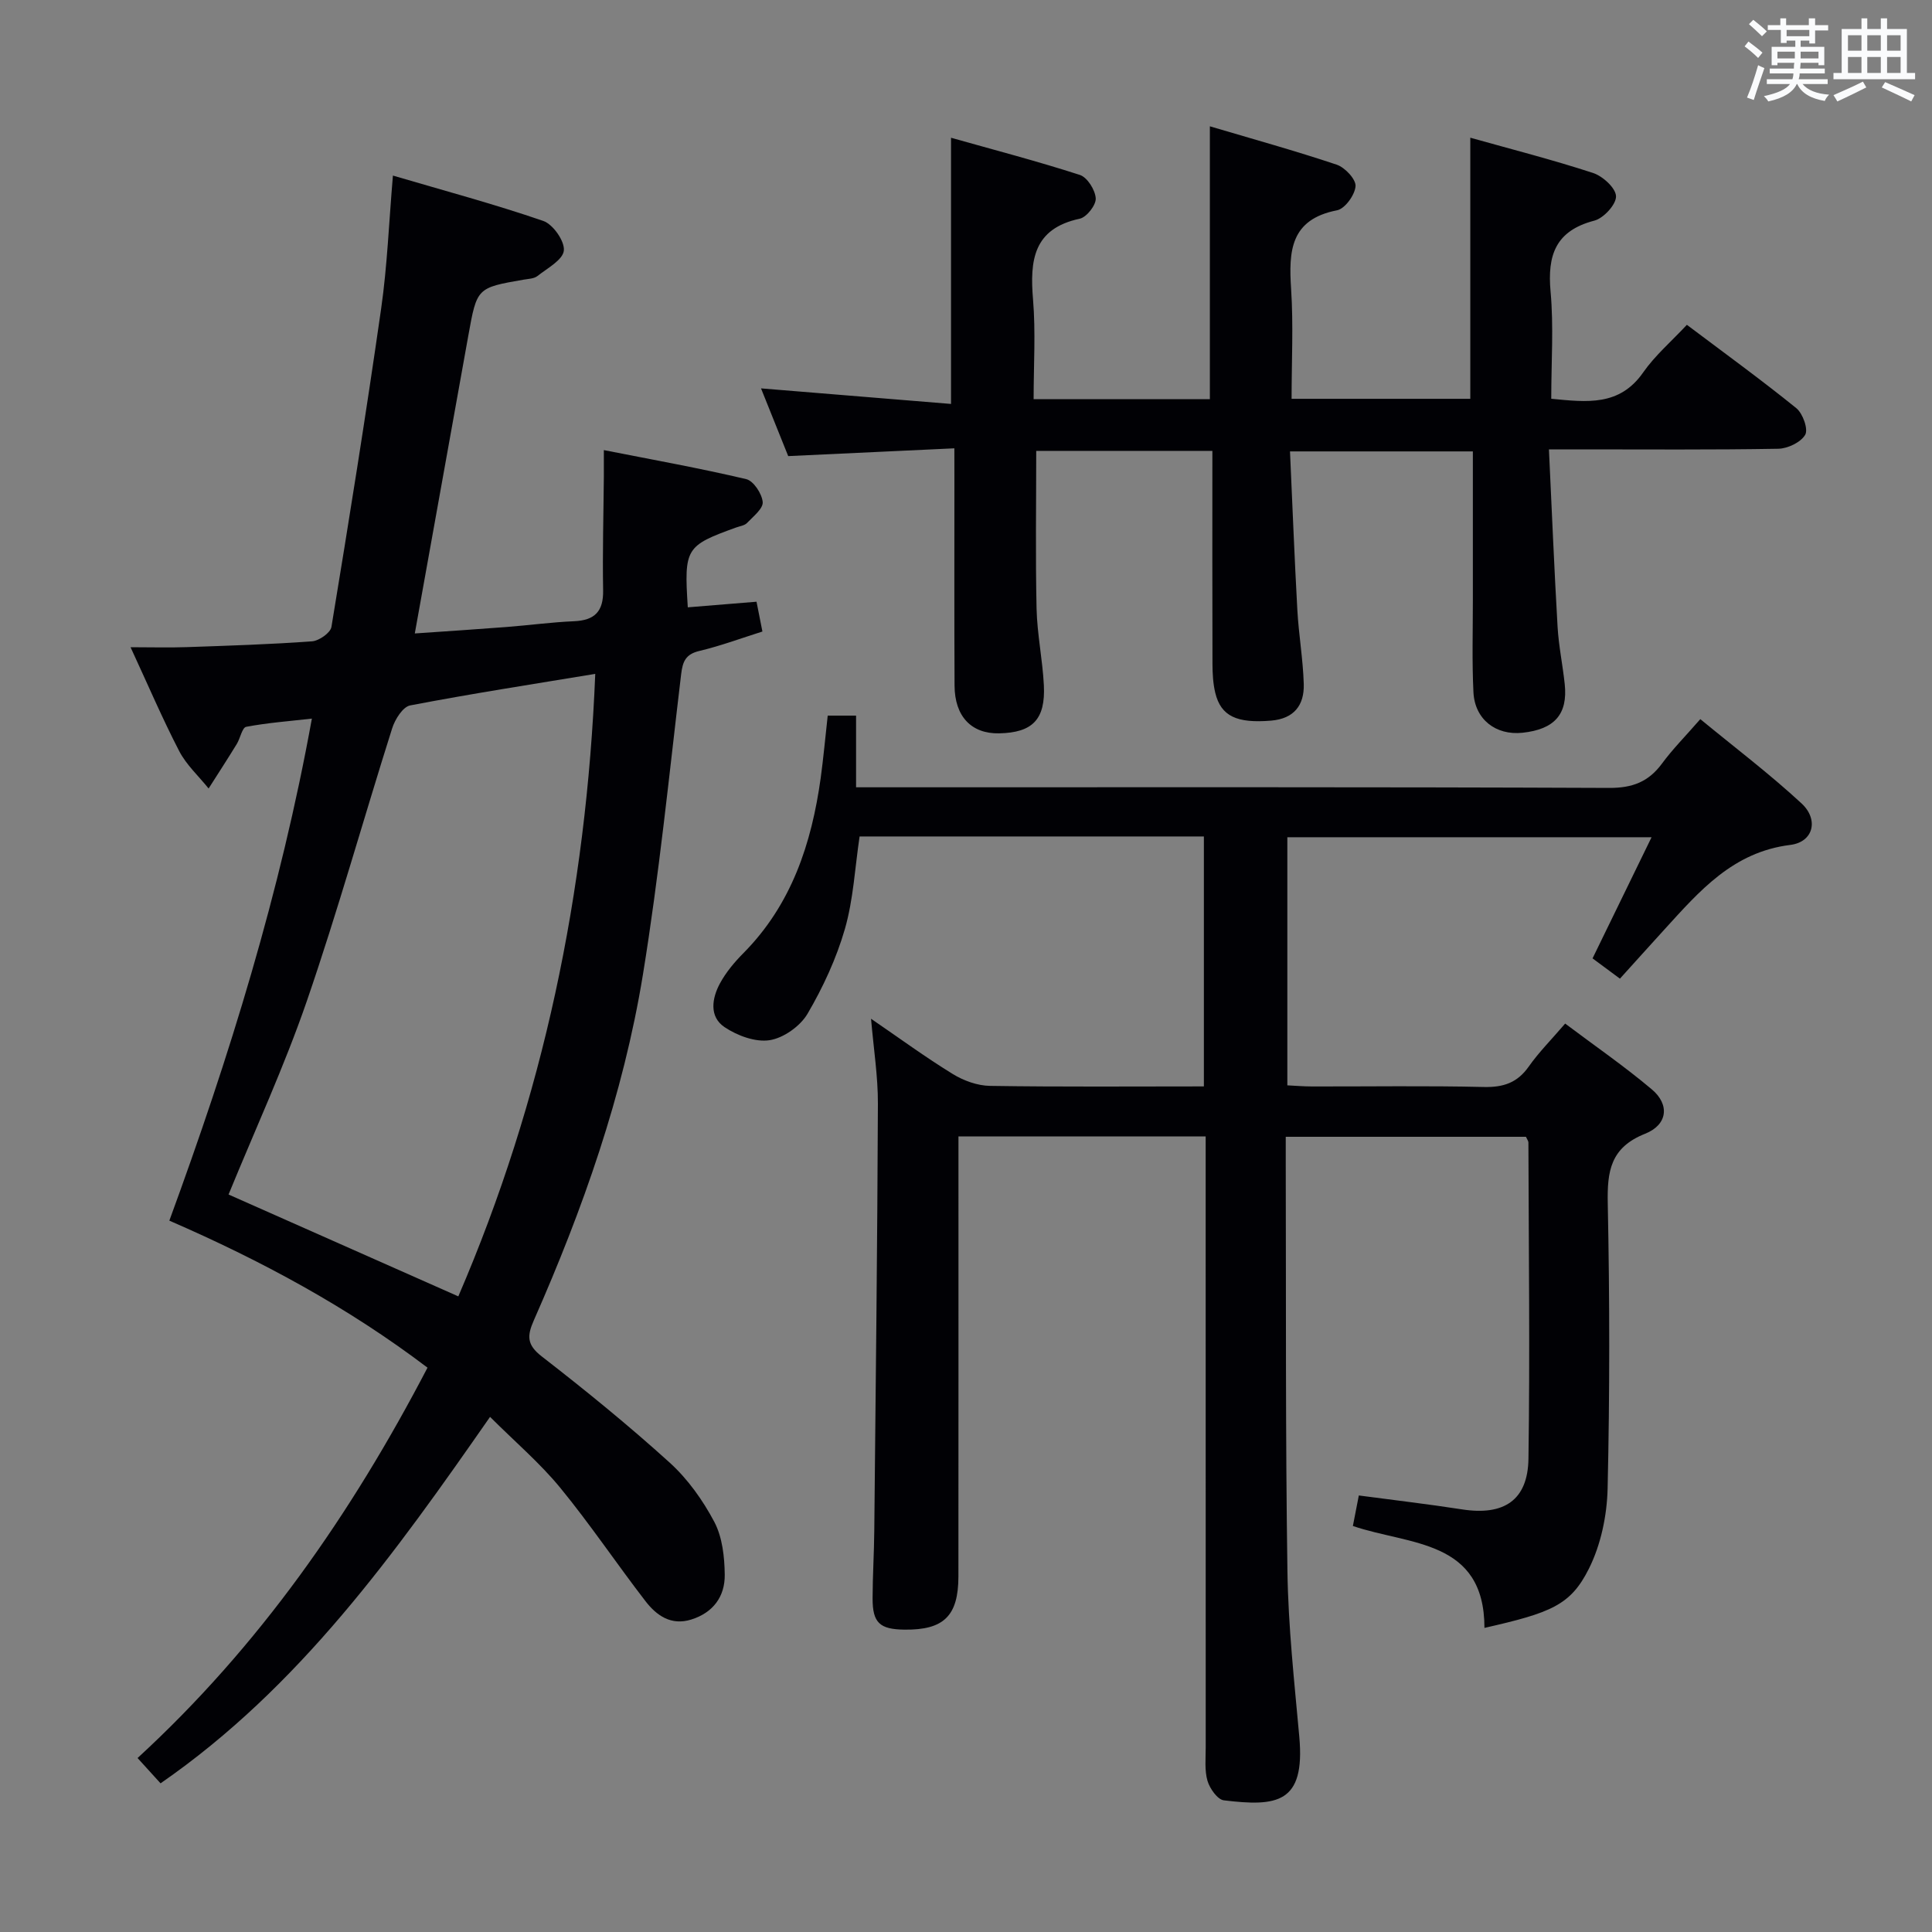 <svg enable-background="new 0 0 400 400" viewBox="0 0 400 400" xmlns="http://www.w3.org/2000/svg"><rect x="0" y="0" width="400" height="400" fill="#808080" stroke="none"/><g fill="#010105"><path d="m171.37 148.16h5.87v14.84h6.43c49.83 0 99.67-.08 149.5.13 4.83.02 8.15-1.27 10.94-5.06 2.16-2.94 4.76-5.55 7.92-9.18 7.07 5.82 14.31 11.3 20.94 17.43 3.64 3.36 2.49 8.01-2.3 8.61-11.89 1.47-18.81 9.55-26.06 17.5-3.03 3.32-6.03 6.67-9.22 10.19-2.44-1.81-4.08-3.03-5.67-4.2 4.1-8.42 8-16.43 12.22-25.08-25.66 0-50.36 0-75.41 0v51.37c1.67.08 3.42.23 5.17.23 11.83.02 23.67-.17 35.5.11 4.05.09 6.94-.86 9.31-4.23 2.08-2.96 4.68-5.56 7.54-8.9 6.14 4.62 12.29 8.85 17.96 13.64 3.7 3.12 3.29 7.3-1.41 9.17-7.17 2.85-7.87 7.74-7.73 14.45.4 19.66.42 39.34-.03 58.99-.13 5.6-1.39 11.65-3.88 16.62-3.79 7.55-7.8 9.11-21.62 12.25-.01-18.36-15.55-17.11-27.24-21.1.44-2.27.84-4.32 1.23-6.32 7.28.97 14.34 1.79 21.36 2.88 8.65 1.35 13.63-1.86 13.76-10.47.32-21.82.05-43.66-.01-65.49 0-.3-.25-.6-.51-1.18-16.28 0-32.68 0-49.73 0v5.5c.08 28.16-.07 56.33.35 84.49.17 11.44 1.43 22.87 2.46 34.28 1.23 13.75-4.62 14.44-15.62 13.11-1.32-.16-2.92-2.44-3.39-4.03-.63-2.17-.37-4.62-.37-6.95-.01-40-.01-80-.01-120 0-2.11 0-4.23 0-6.47-17.32 0-33.93 0-51.18 0v6.08c0 28.33.01 56.67-.01 85-.01 8.19-3.02 11.12-11.15 11.03-5.16-.06-6.63-1.41-6.62-6.49.01-4.66.31-9.32.35-13.99.29-29.48.64-58.96.75-88.43.02-5.63-.88-11.26-1.42-17.57 5.82 3.98 11.22 7.94 16.9 11.43 2.25 1.39 5.12 2.43 7.73 2.47 14.64.23 29.29.11 44.28.11 0-17.44 0-34.5 0-51.75-23.92 0-47.55 0-71.28 0-.97 6.47-1.28 13.01-3.04 19.14-1.76 6.11-4.52 12.07-7.74 17.57-1.51 2.57-4.96 5.02-7.85 5.47-2.94.46-6.72-.95-9.34-2.71-3.22-2.17-2.6-5.99-.93-9.07 1.25-2.3 3.01-4.4 4.87-6.27 9.96-10.07 14.09-22.67 15.98-36.26.56-4.09.93-8.22 1.45-12.89z"/><path d="m33.24 369.22c-1.55-1.71-2.98-3.28-4.76-5.24 25.18-23.13 44.24-50.52 60.03-80.82-16.53-12.54-34.42-22.17-53.45-30.44 12.44-33.94 22.99-67.97 29.51-103.94-4.64.53-9.17.86-13.6 1.7-.84.16-1.22 2.37-1.95 3.56-1.9 3.1-3.88 6.15-5.83 9.21-2.06-2.57-4.61-4.89-6.09-7.75-3.5-6.76-6.5-13.79-10.07-21.5 4.3 0 7.98.11 11.66-.02 8.64-.3 17.29-.57 25.92-1.2 1.45-.11 3.81-1.76 4.01-2.98 3.62-21.93 7.14-43.88 10.29-65.89 1.27-8.85 1.61-17.83 2.44-27.56 10.59 3.12 20.98 5.9 31.12 9.39 2.02.69 4.47 4.19 4.27 6.13-.2 1.95-3.42 3.66-5.47 5.28-.71.56-1.88.58-2.86.75-9.68 1.68-9.67 1.68-11.45 11.59-3.63 20.23-7.27 40.46-11.08 61.66 6.66-.46 12.85-.86 19.03-1.34 4.64-.36 9.27-.99 13.92-1.19 4.29-.18 6.12-2.02 6.04-6.4-.14-7.83.08-15.66.15-23.49.01-1.48 0-2.96 0-5.54 10.2 2.01 19.9 3.75 29.48 6.01 1.51.36 3.25 3.01 3.41 4.74.12 1.35-1.96 2.99-3.24 4.33-.51.54-1.49.66-2.26.94-10.48 3.79-10.79 4.29-10.01 16.53 4.66-.38 9.34-.76 14.23-1.16.42 2.13.77 3.88 1.22 6.17-4.28 1.35-8.6 2.96-13.05 4.02-2.86.68-3.46 2.18-3.78 4.85-2.48 20.76-4.56 41.6-7.92 62.22-4.06 24.85-12.43 48.52-22.58 71.53-1.41 3.2-1.47 5.05 1.64 7.46 9.07 7.03 17.99 14.29 26.49 21.99 3.74 3.39 6.87 7.79 9.24 12.27 1.67 3.17 2.12 7.26 2.16 10.95.05 4.49-2.39 7.85-6.94 9.27-4.17 1.3-7.17-.83-9.46-3.79-5.99-7.77-11.47-15.95-17.69-23.53-4.19-5.1-9.29-9.44-14.5-14.64-19.65 28.22-39.43 55.95-68.22 75.87zm90-229.7c-12.9 2.13-25.66 4.1-38.32 6.53-1.52.29-3.15 2.9-3.73 4.75-5.95 18.79-11.24 37.79-17.65 56.42-4.68 13.59-10.74 26.7-16.22 40.09 15.93 7.06 31.67 14.04 47.57 21.09 17.56-40.76 26.52-83.64 28.35-128.88z"/><path d="m197.59 92.82c-11.7.55-22.76 1.06-34.4 1.61-1.72-4.28-3.61-8.98-5.63-14.02 13.4 1.1 26.32 2.15 39.34 3.22 0-18.77 0-36.48 0-55.11 8.75 2.47 17.8 4.83 26.68 7.7 1.54.5 3.18 3.12 3.28 4.85.08 1.39-1.88 3.9-3.31 4.21-9.64 2.06-10.35 8.65-9.67 16.74.56 6.75.12 13.58.12 20.63h36.49c0-18.52 0-37.05 0-56.5 8.9 2.64 17.65 5.06 26.25 7.94 1.71.57 4.01 3.02 3.91 4.45-.12 1.81-2.19 4.68-3.83 5-9.7 1.88-10.02 8.48-9.51 16.29.49 7.44.1 14.93.1 22.74h37c0-17.75 0-35.59 0-54.06 8.59 2.41 17.09 4.58 25.41 7.3 2.02.66 4.72 3.13 4.76 4.83s-2.57 4.54-4.49 5.04c-8.02 2.09-9.75 7.14-9.06 14.69.66 7.24.14 14.58.14 22.19 7.4.71 14.13 1.58 19.03-5.45 2.45-3.51 5.81-6.39 9.05-9.86 7.93 5.97 15.45 11.42 22.66 17.26 1.34 1.09 2.5 4.34 1.84 5.5-.89 1.56-3.63 2.87-5.59 2.9-13.66.24-27.33.13-40.99.13-1.8 0-3.59 0-6.48 0 .6 12.6 1.09 24.67 1.79 36.73.23 3.97 1.06 7.9 1.48 11.86.66 6.24-2.1 9.37-8.75 10.08-5.52.58-9.87-2.77-10.15-8.39-.31-6.32-.12-12.66-.12-18.99-.01-10.15 0-20.31 0-30.87-12.45 0-24.66 0-37.86 0 .5 10.98.92 21.89 1.52 32.8.28 5.13 1.18 10.24 1.33 15.37.12 4.35-1.98 7.17-6.78 7.57-7.05.58-10.36-.89-11.54-5.75-.46-1.91-.57-3.94-.58-5.92-.05-14.63-.02-29.26-.02-44.18-12.35 0-24.27 0-36.47 0 0 10.84-.17 21.74.07 32.64.12 5.3 1.24 10.56 1.51 15.87.36 7.1-2.35 9.83-9.26 9.97-5.72.12-9.2-3.48-9.23-9.89-.07-14.33-.03-28.66-.03-42.99-.01-1.79-.01-3.59-.01-6.13z"/></g><path d="m361.2 9.6.8-1c.9.7 1.9 1.4 2.9 2.3l-.9 1.1c-1-1-2-1.8-2.8-2.4zm.5 10.6c.9-2.1 1.6-4.3 2.3-6.7.4.2.8.4 1.3.6-.7 2.1-1.5 4.3-2.2 6.6zm.4-15.2.9-.9c1 .8 2 1.6 2.8 2.4l-1 1c-.9-.9-1.8-1.7-2.7-2.5zm12.5-1.2h1.2v1.4h2.7v1.1h-2.7v2.7h-1.2v-.6h-1.8v1.3h4.9v3.8h-1.2v-.5h-3.7c0 .4-.1.9-.1 1.2h5.1v1h-5.2c0 .5-.1.9-.2 1.2h6v1h-5.2c1.1 1.3 2.9 2 5.5 2.2-.4.4-.7.8-.9 1.3-2.9-.5-4.8-1.6-5.7-3.5h-.1c-.8 1.7-2.7 2.9-5.9 3.6-.2-.4-.6-.8-.9-1.1 2.8-.6 4.6-1.4 5.4-2.5h-4.8v-1h5.3c.1-.3.2-.7.2-1.2h-4.9v-1h5c0-.4 0-.8.1-1.2h-3.5v.5h-1.2v-3.8h4.9v-1.3h-1.8v.5h-1.2v-2.7h-2.7v-1h2.6v-1.4h1.2v1.4h4.7v-1.4zm-6.6 8.3h3.6c0-.4 0-.9 0-1.4h-3.6zm1.9-4.6h4.7v-1.3h-4.7zm6.6 3.2h-3.7v1.4h3.7z" fill="#fafbfc"/><path d="m385.3 3.8h1.3v2.2h2.8v-2.2h1.3v2.2h4.1v9.1h1.7v1.3h-16.9v-1.3h1.7v-9.1h4.1v-2.2zm.4 13.1.7 1.2c-1.8.9-3.8 1.9-6 2.9-.2-.4-.5-.8-.8-1.3 2.3-1 4.3-1.9 6.1-2.8zm-3.1-6.4h2.8v-3.2h-2.8zm0 4.6h2.8v-3.3h-2.8zm4-4.6h2.8v-3.2h-2.8zm0 4.6h2.8v-3.3h-2.8zm3.7 1.9c2.1.9 4.1 1.8 6.1 2.7l-.7 1.3c-2.2-1.1-4.2-2-6.1-2.9zm3.2-9.7h-2.8v3.2h2.8zm-2.8 7.8h2.8v-3.3h-2.8z" fill="#fafbfc"/></svg>